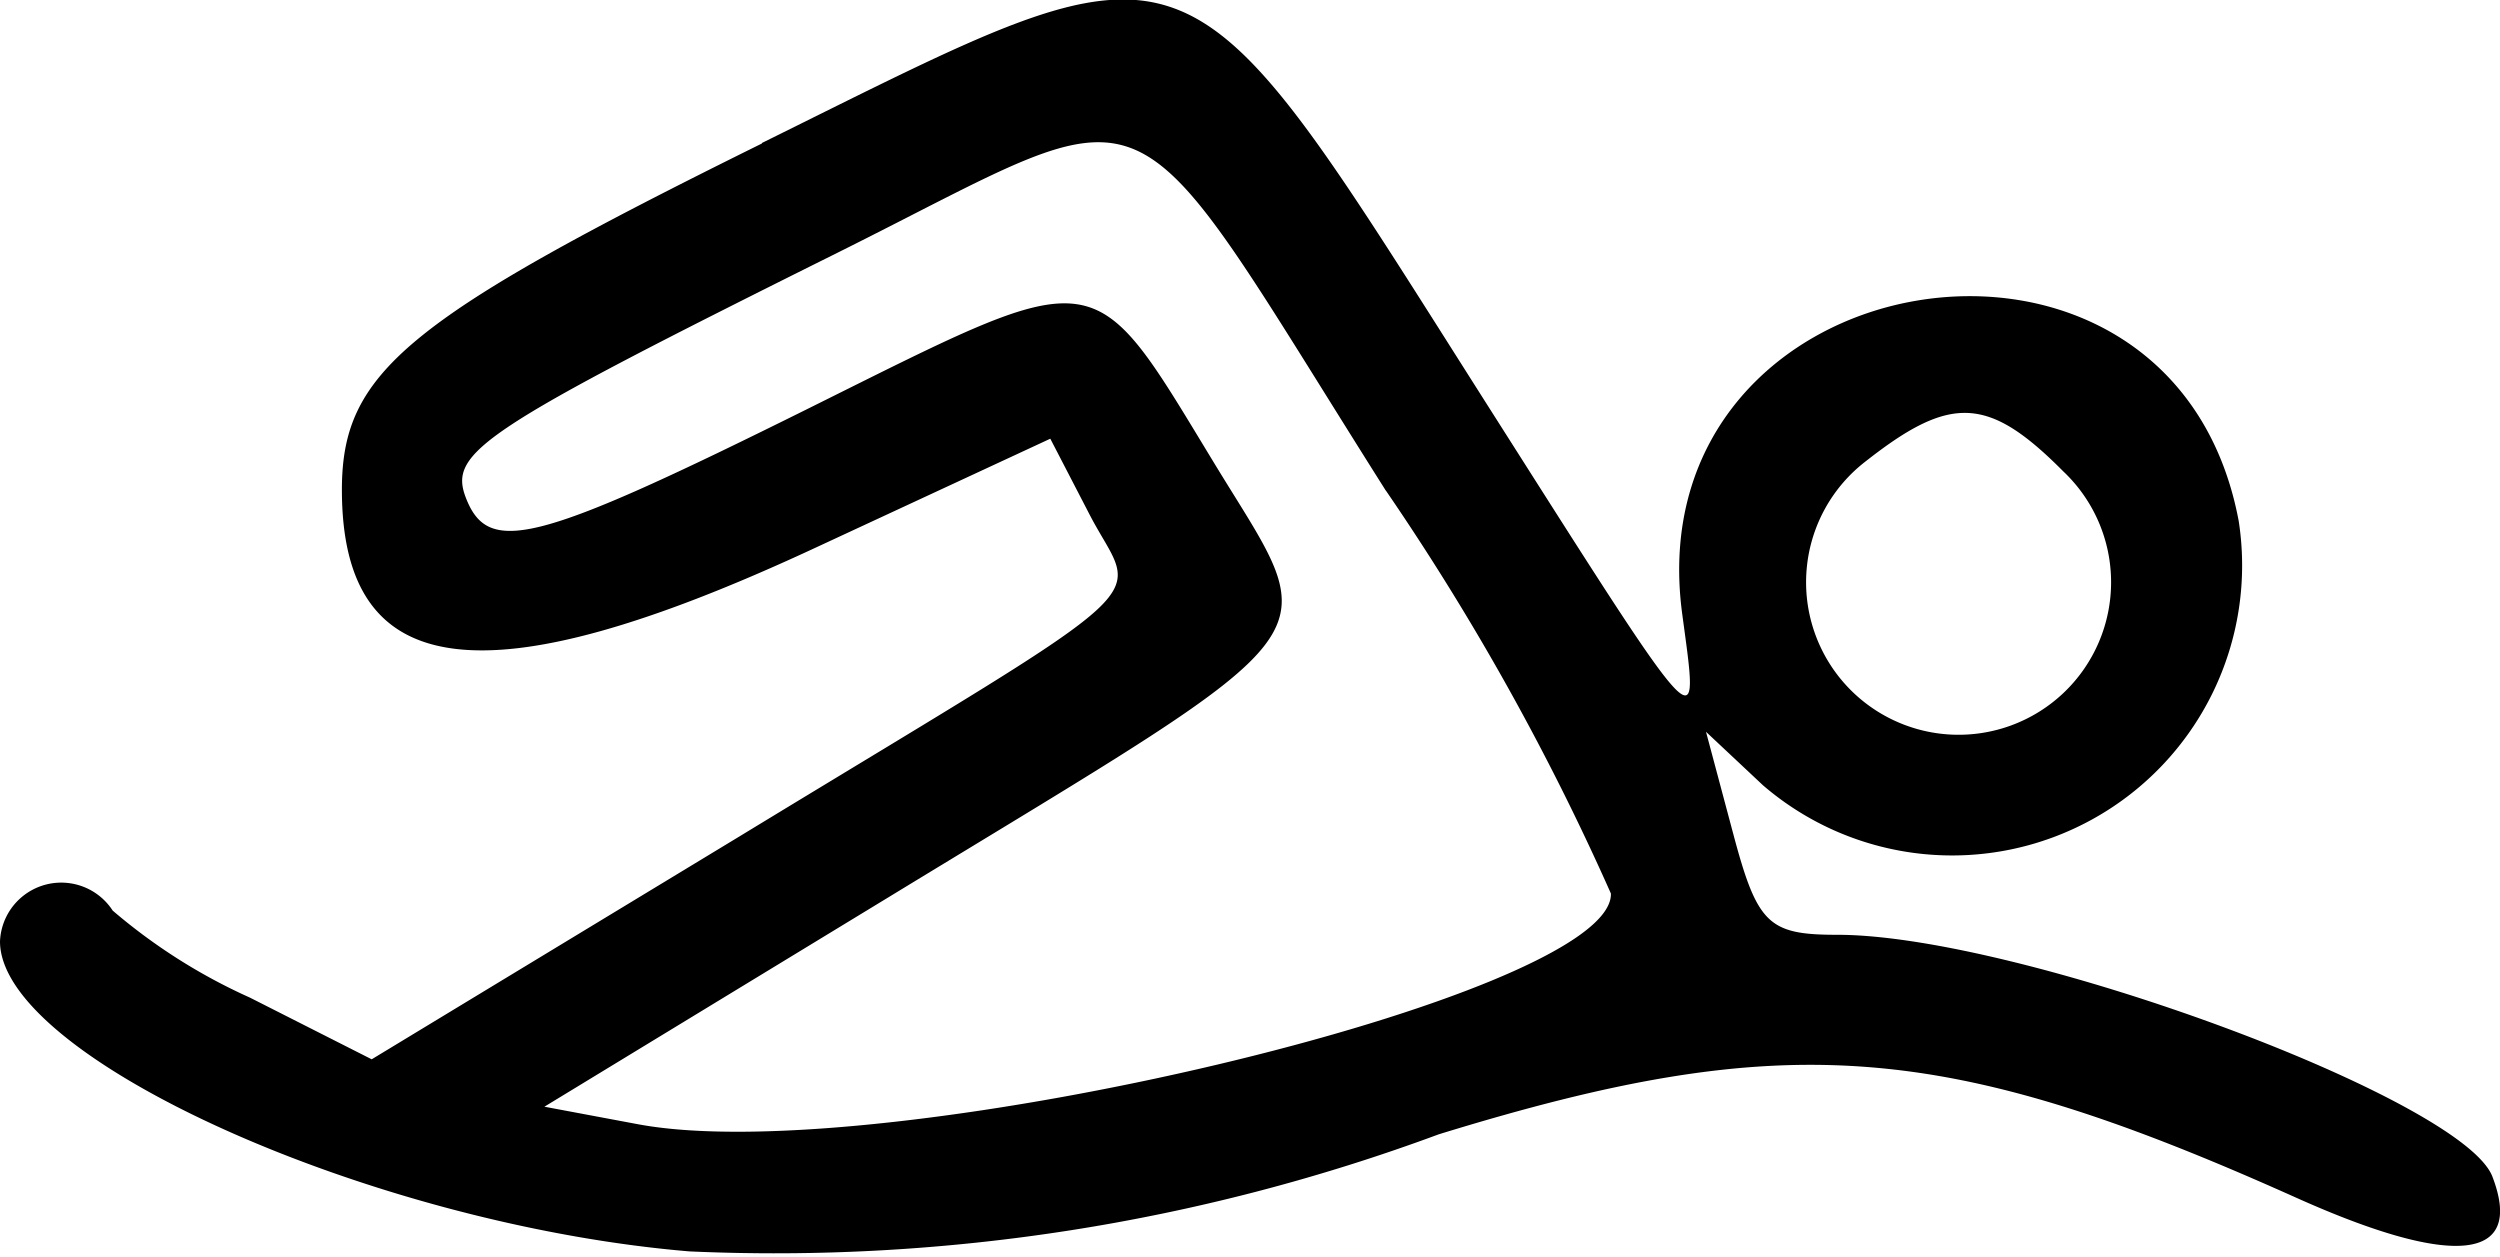 <svg xmlns="http://www.w3.org/2000/svg" width="25" height="12.566" viewBox="0 0 25 12.566"><defs><style>.a{fill-rule:evenodd;}</style></defs><path class="a" d="M7.626,95.742c-3.562,1.761-4.2,2.289-4.2,3.463,0,1.928,1.43,2.11,4.691.6l2.393-1.111.393.759c.477.922.877.554-3.506,3.221L3.724,104.9l-1.216-.616a5.694,5.694,0,0,1-1.374-.871.613.613,0,0,0-1.127.308c0,1.163,3.714,2.834,6.894,3.1a19.119,19.119,0,0,0,7.494-1.171c3.457-1.064,5.053-.946,8.574.634,1.579.709,2.285.633,1.962-.211-.3-.78-4.737-2.418-6.551-2.418-.69,0-.8-.106-1.042-1.015l-.271-1.015.57.535a2.9,2.9,0,0,0,4.757-2.643c-.665-3.543-6.044-2.646-5.565.928.172,1.286.249,1.368-1.956-2.1-3.107-4.892-2.83-4.792-7.247-2.608m6.24,3.476a25.335,25.335,0,0,1,2.25,4.029c.031,1.03-7.288,2.765-9.731,2.307l-.934-.175,3.442-2.095c4.594-2.8,4.374-2.5,3.254-4.344-1.235-2.032-1.1-2.013-4.024-.559-2.756,1.37-3.232,1.495-3.458.907-.175-.456.16-.677,3.712-2.446,3.327-1.657,2.793-1.888,5.488,2.376m6.775-.192a1.525,1.525,0,1,1-1.977-.1c.853-.671,1.229-.653,1.977.1" transform="translate(-0.007 -94.307)"/></svg>